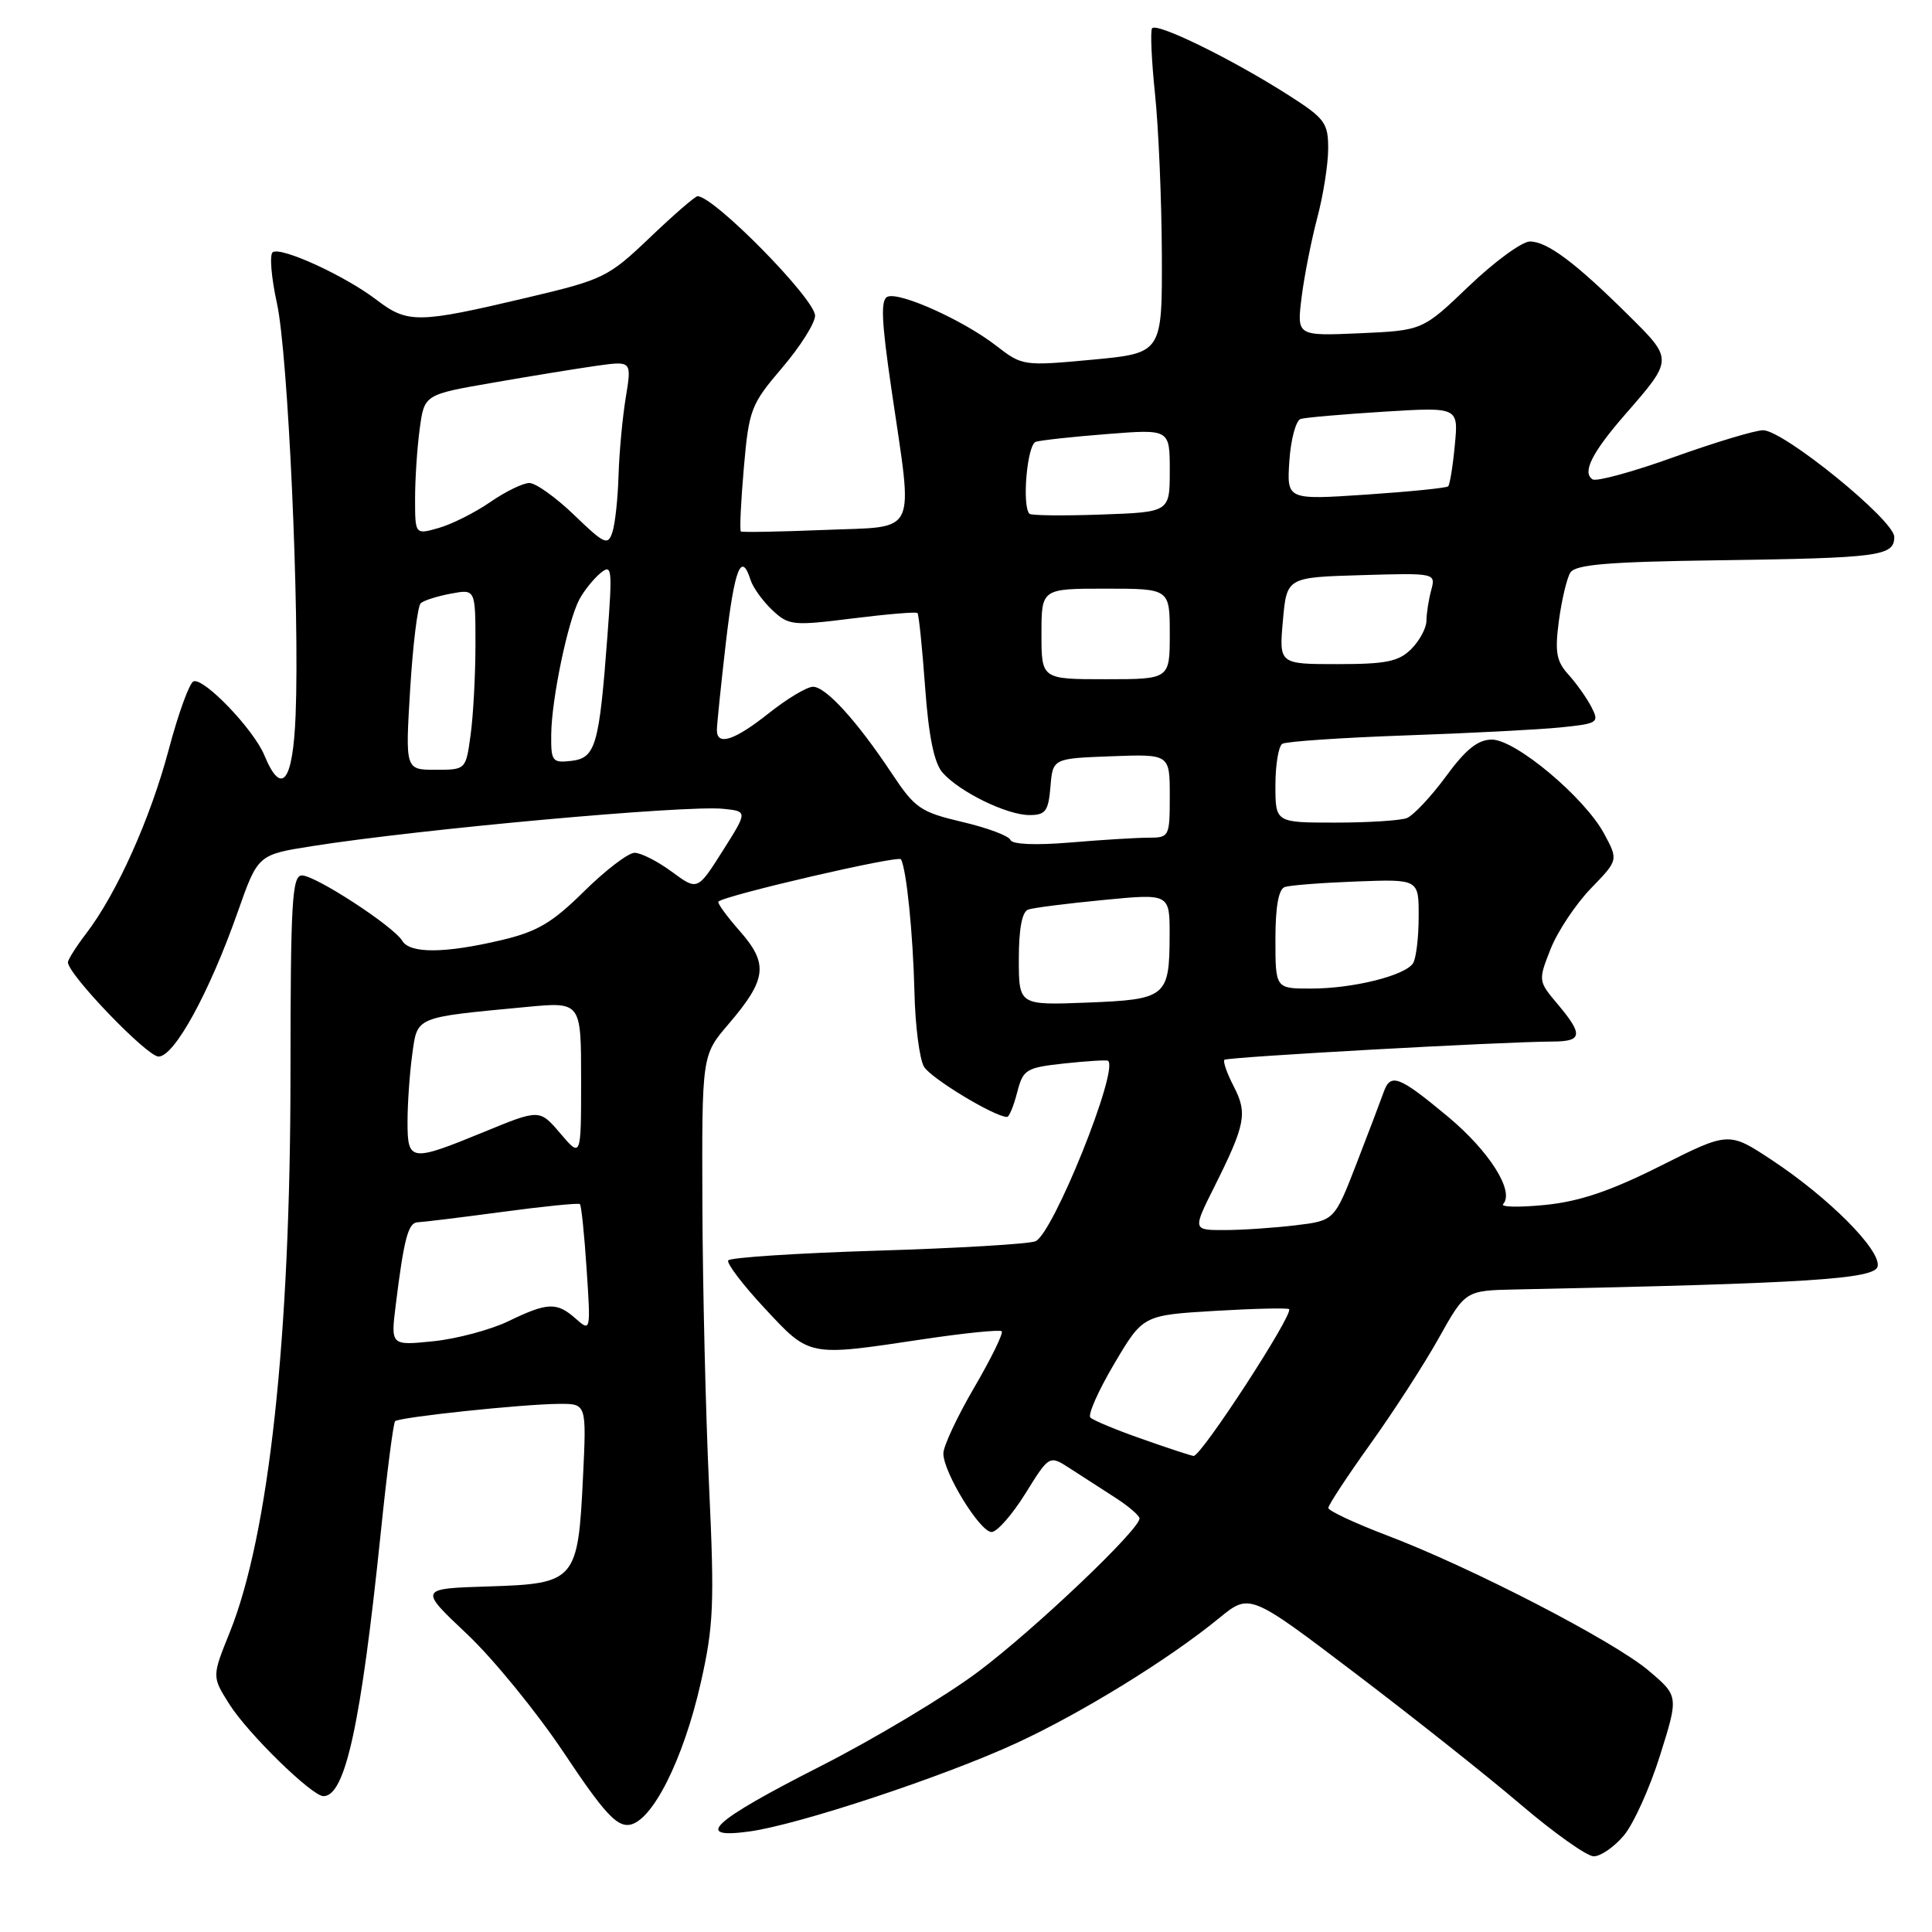 <?xml version="1.0" encoding="UTF-8" standalone="no"?>
<!DOCTYPE svg PUBLIC "-//W3C//DTD SVG 1.1//EN" "http://www.w3.org/Graphics/SVG/1.1/DTD/svg11.dtd" >
<svg xmlns="http://www.w3.org/2000/svg" xmlns:xlink="http://www.w3.org/1999/xlink" version="1.1" viewBox="0 0 256 256">
 <g >
 <path fill="currentColor"
d=" M 215.17 243.21 C 216.46 241.68 218.62 236.89 219.97 232.58 C 222.43 224.74 222.43 224.74 218.47 221.38 C 213.84 217.45 194.90 207.66 183.76 203.44 C 179.51 201.82 176.02 200.19 176.01 199.81 C 176.01 199.43 178.50 195.64 181.54 191.39 C 184.59 187.14 188.68 180.82 190.63 177.33 C 194.17 171.00 194.17 171.00 200.84 170.86 C 239.64 170.06 248.48 169.49 248.80 167.79 C 249.22 165.62 242.31 158.69 234.79 153.72 C 229.07 149.94 229.07 149.94 220.02 154.49 C 213.39 157.82 209.31 159.20 204.74 159.66 C 201.31 160.00 198.80 159.95 199.17 159.55 C 200.72 157.87 197.35 152.53 191.83 147.94 C 185.34 142.54 184.24 142.13 183.33 144.75 C 182.99 145.71 181.39 149.93 179.77 154.12 C 176.82 161.74 176.82 161.74 171.66 162.36 C 168.82 162.70 164.59 162.99 162.27 162.99 C 158.03 163.00 158.03 163.00 160.91 157.25 C 165.03 149.00 165.32 147.52 163.48 143.96 C 162.58 142.23 162.03 140.64 162.24 140.43 C 162.61 140.06 198.93 138.04 205.75 138.01 C 209.68 138.00 209.80 137.10 206.40 133.06 C 203.81 129.99 203.81 129.94 205.47 125.73 C 206.39 123.41 208.79 119.81 210.79 117.73 C 214.44 113.97 214.44 113.97 212.55 110.46 C 209.96 105.66 200.82 98.00 197.68 98.00 C 195.83 98.00 194.22 99.29 191.58 102.90 C 189.60 105.59 187.27 108.06 186.41 108.40 C 185.54 108.73 181.27 109.00 176.92 109.00 C 169.00 109.00 169.00 109.00 169.00 104.06 C 169.00 101.34 169.41 98.87 169.91 98.56 C 170.41 98.25 177.72 97.75 186.16 97.45 C 194.60 97.16 203.86 96.68 206.75 96.39 C 211.75 95.88 211.94 95.76 210.87 93.68 C 210.25 92.48 208.88 90.55 207.82 89.38 C 206.23 87.63 206.01 86.40 206.56 82.26 C 206.93 79.51 207.61 76.64 208.07 75.88 C 208.74 74.80 213.04 74.44 227.71 74.24 C 249.09 73.94 251.00 73.69 251.00 71.14 C 251.00 68.93 236.35 57.03 233.62 57.01 C 232.58 57.01 227.29 58.60 221.85 60.55 C 216.42 62.51 211.55 63.84 211.03 63.52 C 209.61 62.64 210.93 59.99 215.27 55.00 C 221.74 47.58 221.74 47.67 215.78 41.77 C 208.75 34.80 205.01 32.00 202.72 32.00 C 201.68 32.00 198.05 34.65 194.66 37.89 C 188.50 43.79 188.50 43.79 180.16 44.16 C 171.83 44.52 171.83 44.52 172.47 39.39 C 172.82 36.57 173.76 31.84 174.54 28.88 C 175.33 25.92 175.98 21.81 175.99 19.74 C 176.00 16.29 175.57 15.70 170.75 12.62 C 163.22 7.81 153.18 2.90 152.65 3.76 C 152.41 4.17 152.59 8.10 153.05 12.50 C 153.51 16.90 153.92 26.42 153.95 33.65 C 154.00 46.79 154.00 46.79 144.75 47.66 C 135.61 48.51 135.46 48.49 132.00 45.81 C 127.70 42.47 119.29 38.67 117.62 39.31 C 116.67 39.68 116.78 42.42 118.13 51.64 C 121.01 71.36 121.81 69.70 109.25 70.22 C 103.34 70.46 98.35 70.55 98.17 70.42 C 97.99 70.29 98.17 66.50 98.56 62.01 C 99.24 54.25 99.49 53.59 103.64 48.73 C 106.04 45.92 108.00 42.81 108.00 41.83 C 108.00 39.62 94.61 26.00 92.43 26.00 C 92.11 26.00 89.27 28.46 86.11 31.48 C 80.59 36.75 79.96 37.05 69.79 39.45 C 55.37 42.86 54.02 42.88 49.89 39.73 C 45.73 36.55 37.32 32.69 36.15 33.41 C 35.69 33.69 35.94 36.75 36.70 40.21 C 38.17 46.91 39.72 81.02 39.17 94.75 C 38.82 103.64 37.31 105.58 35.03 100.08 C 33.61 96.65 27.06 89.81 25.65 90.28 C 25.11 90.46 23.63 94.53 22.36 99.32 C 19.92 108.48 15.50 118.34 11.43 123.68 C 10.09 125.43 9.00 127.16 9.00 127.51 C 9.00 129.10 19.48 140.00 21.01 140.00 C 23.10 140.00 27.73 131.55 31.49 120.87 C 34.17 113.25 34.17 113.25 41.34 112.12 C 55.63 109.86 90.82 106.67 95.81 107.17 C 99.08 107.50 99.08 107.50 95.75 112.76 C 92.42 118.02 92.42 118.02 89.02 115.51 C 87.14 114.13 84.93 113.00 84.09 113.00 C 83.25 113.00 80.24 115.30 77.39 118.11 C 73.15 122.30 71.18 123.46 66.36 124.59 C 58.92 126.34 54.32 126.37 53.30 124.66 C 52.15 122.74 41.81 116.00 40.01 116.00 C 38.70 116.00 38.50 119.48 38.49 142.25 C 38.49 177.22 35.63 203.44 30.43 216.33 C 28.08 222.16 28.08 222.16 30.40 225.83 C 32.86 229.72 41.34 238.00 42.86 238.00 C 45.76 238.00 47.83 228.46 50.45 203.12 C 51.26 195.21 52.12 188.55 52.35 188.32 C 52.88 187.78 69.36 186.04 74.11 186.02 C 77.72 186.00 77.72 186.00 77.25 195.75 C 76.59 209.47 76.26 209.85 64.75 210.21 C 55.50 210.50 55.50 210.50 61.86 216.50 C 65.36 219.80 71.16 226.91 74.75 232.30 C 79.97 240.14 81.70 242.04 83.39 241.80 C 86.42 241.37 90.55 233.15 92.85 223.00 C 94.56 215.45 94.68 212.55 93.96 197.00 C 93.51 187.38 93.11 170.57 93.07 159.66 C 93.00 139.82 93.00 139.82 96.54 135.69 C 101.60 129.77 101.85 127.73 98.05 123.40 C 96.30 121.41 95.02 119.65 95.19 119.47 C 96.02 118.64 119.06 113.30 119.38 113.86 C 120.11 115.14 120.98 123.69 121.17 131.50 C 121.27 135.90 121.84 140.33 122.43 141.34 C 123.33 142.87 131.80 148.00 133.44 148.00 C 133.72 148.00 134.32 146.54 134.78 144.75 C 135.57 141.69 135.94 141.47 141.06 140.91 C 144.05 140.59 146.64 140.43 146.82 140.56 C 148.31 141.69 139.50 163.59 137.19 164.48 C 136.26 164.84 126.82 165.40 116.21 165.72 C 105.60 166.05 96.73 166.63 96.49 167.01 C 96.26 167.39 98.43 170.25 101.32 173.35 C 107.33 179.81 107.03 179.75 122.15 177.48 C 127.73 176.64 132.49 176.16 132.73 176.40 C 132.98 176.64 131.34 180.00 129.09 183.85 C 126.84 187.70 125.00 191.63 125.00 192.59 C 125.00 195.10 129.85 203.00 131.39 203.00 C 132.11 203.00 134.13 200.70 135.87 197.90 C 139.04 192.80 139.04 192.80 141.77 194.57 C 143.27 195.54 145.96 197.28 147.74 198.42 C 149.52 199.56 150.98 200.82 150.99 201.20 C 151.01 202.67 137.17 215.83 129.66 221.48 C 125.35 224.72 115.92 230.37 108.71 234.04 C 94.37 241.32 91.77 243.72 99.29 242.68 C 105.77 241.80 125.04 235.42 134.66 230.98 C 143.35 226.97 154.90 219.85 161.54 214.41 C 165.59 211.10 165.59 211.10 179.54 221.69 C 187.22 227.52 197.10 235.35 201.50 239.11 C 205.90 242.86 210.25 245.95 211.16 245.97 C 212.07 245.99 213.88 244.75 215.17 243.21 Z  M 151.32 190.67 C 147.92 189.48 144.84 188.20 144.48 187.83 C 144.12 187.46 145.54 184.26 147.64 180.71 C 151.45 174.27 151.45 174.27 160.96 173.70 C 166.19 173.39 170.62 173.29 170.81 173.47 C 171.44 174.11 159.13 193.04 158.15 192.92 C 157.79 192.88 154.72 191.87 151.32 190.67 Z  M 52.44 172.90 C 53.52 164.16 54.09 162.00 55.33 161.96 C 55.97 161.94 61.00 161.33 66.50 160.59 C 72.00 159.85 76.65 159.38 76.84 159.55 C 77.03 159.71 77.43 163.59 77.73 168.17 C 78.28 176.40 78.26 176.48 76.31 174.75 C 73.78 172.50 72.57 172.55 67.36 175.07 C 65.01 176.20 60.54 177.40 57.43 177.72 C 51.77 178.30 51.77 178.30 52.44 172.90 Z  M 54.00 148.64 C 54.00 146.24 54.28 142.24 54.62 139.75 C 55.32 134.64 54.86 134.84 69.75 133.43 C 77.00 132.74 77.00 132.74 77.00 143.08 C 77.00 153.42 77.00 153.42 74.25 150.19 C 71.50 146.96 71.50 146.96 64.15 149.98 C 54.38 153.99 54.00 153.94 54.00 148.64 Z  M 135.00 127.07 C 135.00 123.05 135.43 120.79 136.25 120.52 C 136.94 120.28 141.44 119.71 146.25 119.25 C 155.00 118.40 155.00 118.40 154.98 123.95 C 154.96 132.10 154.54 132.44 144.04 132.85 C 135.00 133.20 135.00 133.20 135.00 127.07 Z  M 169.00 124.47 C 169.00 120.13 169.42 117.80 170.25 117.53 C 170.94 117.30 175.21 116.97 179.75 116.80 C 188.00 116.49 188.00 116.49 187.98 121.49 C 187.98 124.25 187.64 127.01 187.23 127.64 C 186.18 129.27 179.29 130.99 173.75 130.99 C 169.00 131.00 169.00 131.00 169.00 124.47 Z  M 133.88 111.29 C 133.67 110.75 130.80 109.68 127.50 108.91 C 121.98 107.61 121.23 107.10 118.18 102.50 C 113.57 95.55 109.43 91.00 107.73 91.00 C 106.93 91.00 104.31 92.57 101.89 94.49 C 97.32 98.12 95.00 98.88 94.99 96.75 C 94.99 96.06 95.52 90.89 96.17 85.25 C 97.32 75.33 98.23 73.00 99.45 76.84 C 99.77 77.85 101.07 79.65 102.33 80.84 C 104.50 82.88 105.05 82.94 112.93 81.95 C 117.50 81.38 121.39 81.05 121.57 81.23 C 121.75 81.41 122.20 85.82 122.58 91.03 C 123.05 97.54 123.77 101.08 124.88 102.36 C 127.11 104.92 133.41 108.00 136.40 108.00 C 138.54 108.00 138.92 107.49 139.19 104.25 C 139.50 100.50 139.50 100.50 147.25 100.21 C 155.00 99.92 155.00 99.92 155.00 105.46 C 155.00 110.88 154.94 111.00 152.15 111.00 C 150.58 111.00 145.92 111.29 141.78 111.64 C 137.19 112.02 134.11 111.89 133.88 111.29 Z  M 54.35 91.30 C 54.71 85.41 55.34 80.30 55.75 79.93 C 56.16 79.56 57.96 78.99 59.75 78.66 C 63.00 78.05 63.00 78.05 63.00 85.39 C 63.00 89.42 62.71 94.81 62.36 97.36 C 61.73 102.00 61.73 102.00 57.71 102.00 C 53.70 102.00 53.70 102.00 54.35 91.30 Z  M 73.04 97.32 C 73.08 92.65 75.25 82.26 76.77 79.42 C 77.39 78.27 78.64 76.71 79.55 75.95 C 81.09 74.68 81.16 75.29 80.49 84.23 C 79.40 98.79 78.93 100.44 75.71 100.82 C 73.18 101.11 73.00 100.89 73.04 97.32 Z  M 138.00 84.00 C 138.00 78.00 138.00 78.00 146.50 78.00 C 155.00 78.00 155.00 78.00 155.00 84.00 C 155.00 90.00 155.00 90.00 146.50 90.00 C 138.00 90.00 138.00 90.00 138.00 84.00 Z  M 169.99 82.25 C 170.50 76.50 170.50 76.50 180.38 76.21 C 190.24 75.92 190.25 75.93 189.64 78.21 C 189.30 79.47 189.02 81.29 189.01 82.25 C 189.01 83.21 188.10 84.90 187.00 86.00 C 185.34 87.66 183.67 88.00 177.24 88.00 C 169.48 88.00 169.48 88.00 169.99 82.25 Z  M 76.09 68.25 C 73.66 65.91 70.99 64.00 70.14 64.00 C 69.30 64.00 66.97 65.14 64.97 66.52 C 62.96 67.91 59.90 69.45 58.16 69.95 C 55.00 70.86 55.00 70.86 55.00 66.07 C 55.00 63.43 55.28 59.26 55.62 56.78 C 56.23 52.28 56.23 52.28 65.37 50.70 C 70.39 49.82 76.57 48.82 79.11 48.46 C 83.71 47.82 83.71 47.82 82.92 52.66 C 82.48 55.32 82.05 59.98 81.96 63.00 C 81.87 66.03 81.51 69.40 81.15 70.50 C 80.56 72.33 80.11 72.13 76.09 68.25 Z  M 136.41 68.08 C 135.39 67.05 136.10 58.90 137.25 58.54 C 137.94 58.33 142.21 57.86 146.75 57.51 C 155.00 56.86 155.00 56.86 155.00 62.36 C 155.00 67.86 155.00 67.86 145.91 68.18 C 140.91 68.36 136.64 68.31 136.41 68.08 Z  M 170.85 61.05 C 171.04 58.20 171.72 55.70 172.35 55.51 C 172.98 55.32 177.95 54.89 183.38 54.55 C 193.26 53.94 193.26 53.94 192.77 58.99 C 192.51 61.77 192.11 64.22 191.89 64.44 C 191.68 64.66 186.78 65.15 181.00 65.54 C 170.50 66.24 170.50 66.24 170.85 61.05 Z "/>
</g>
</svg>